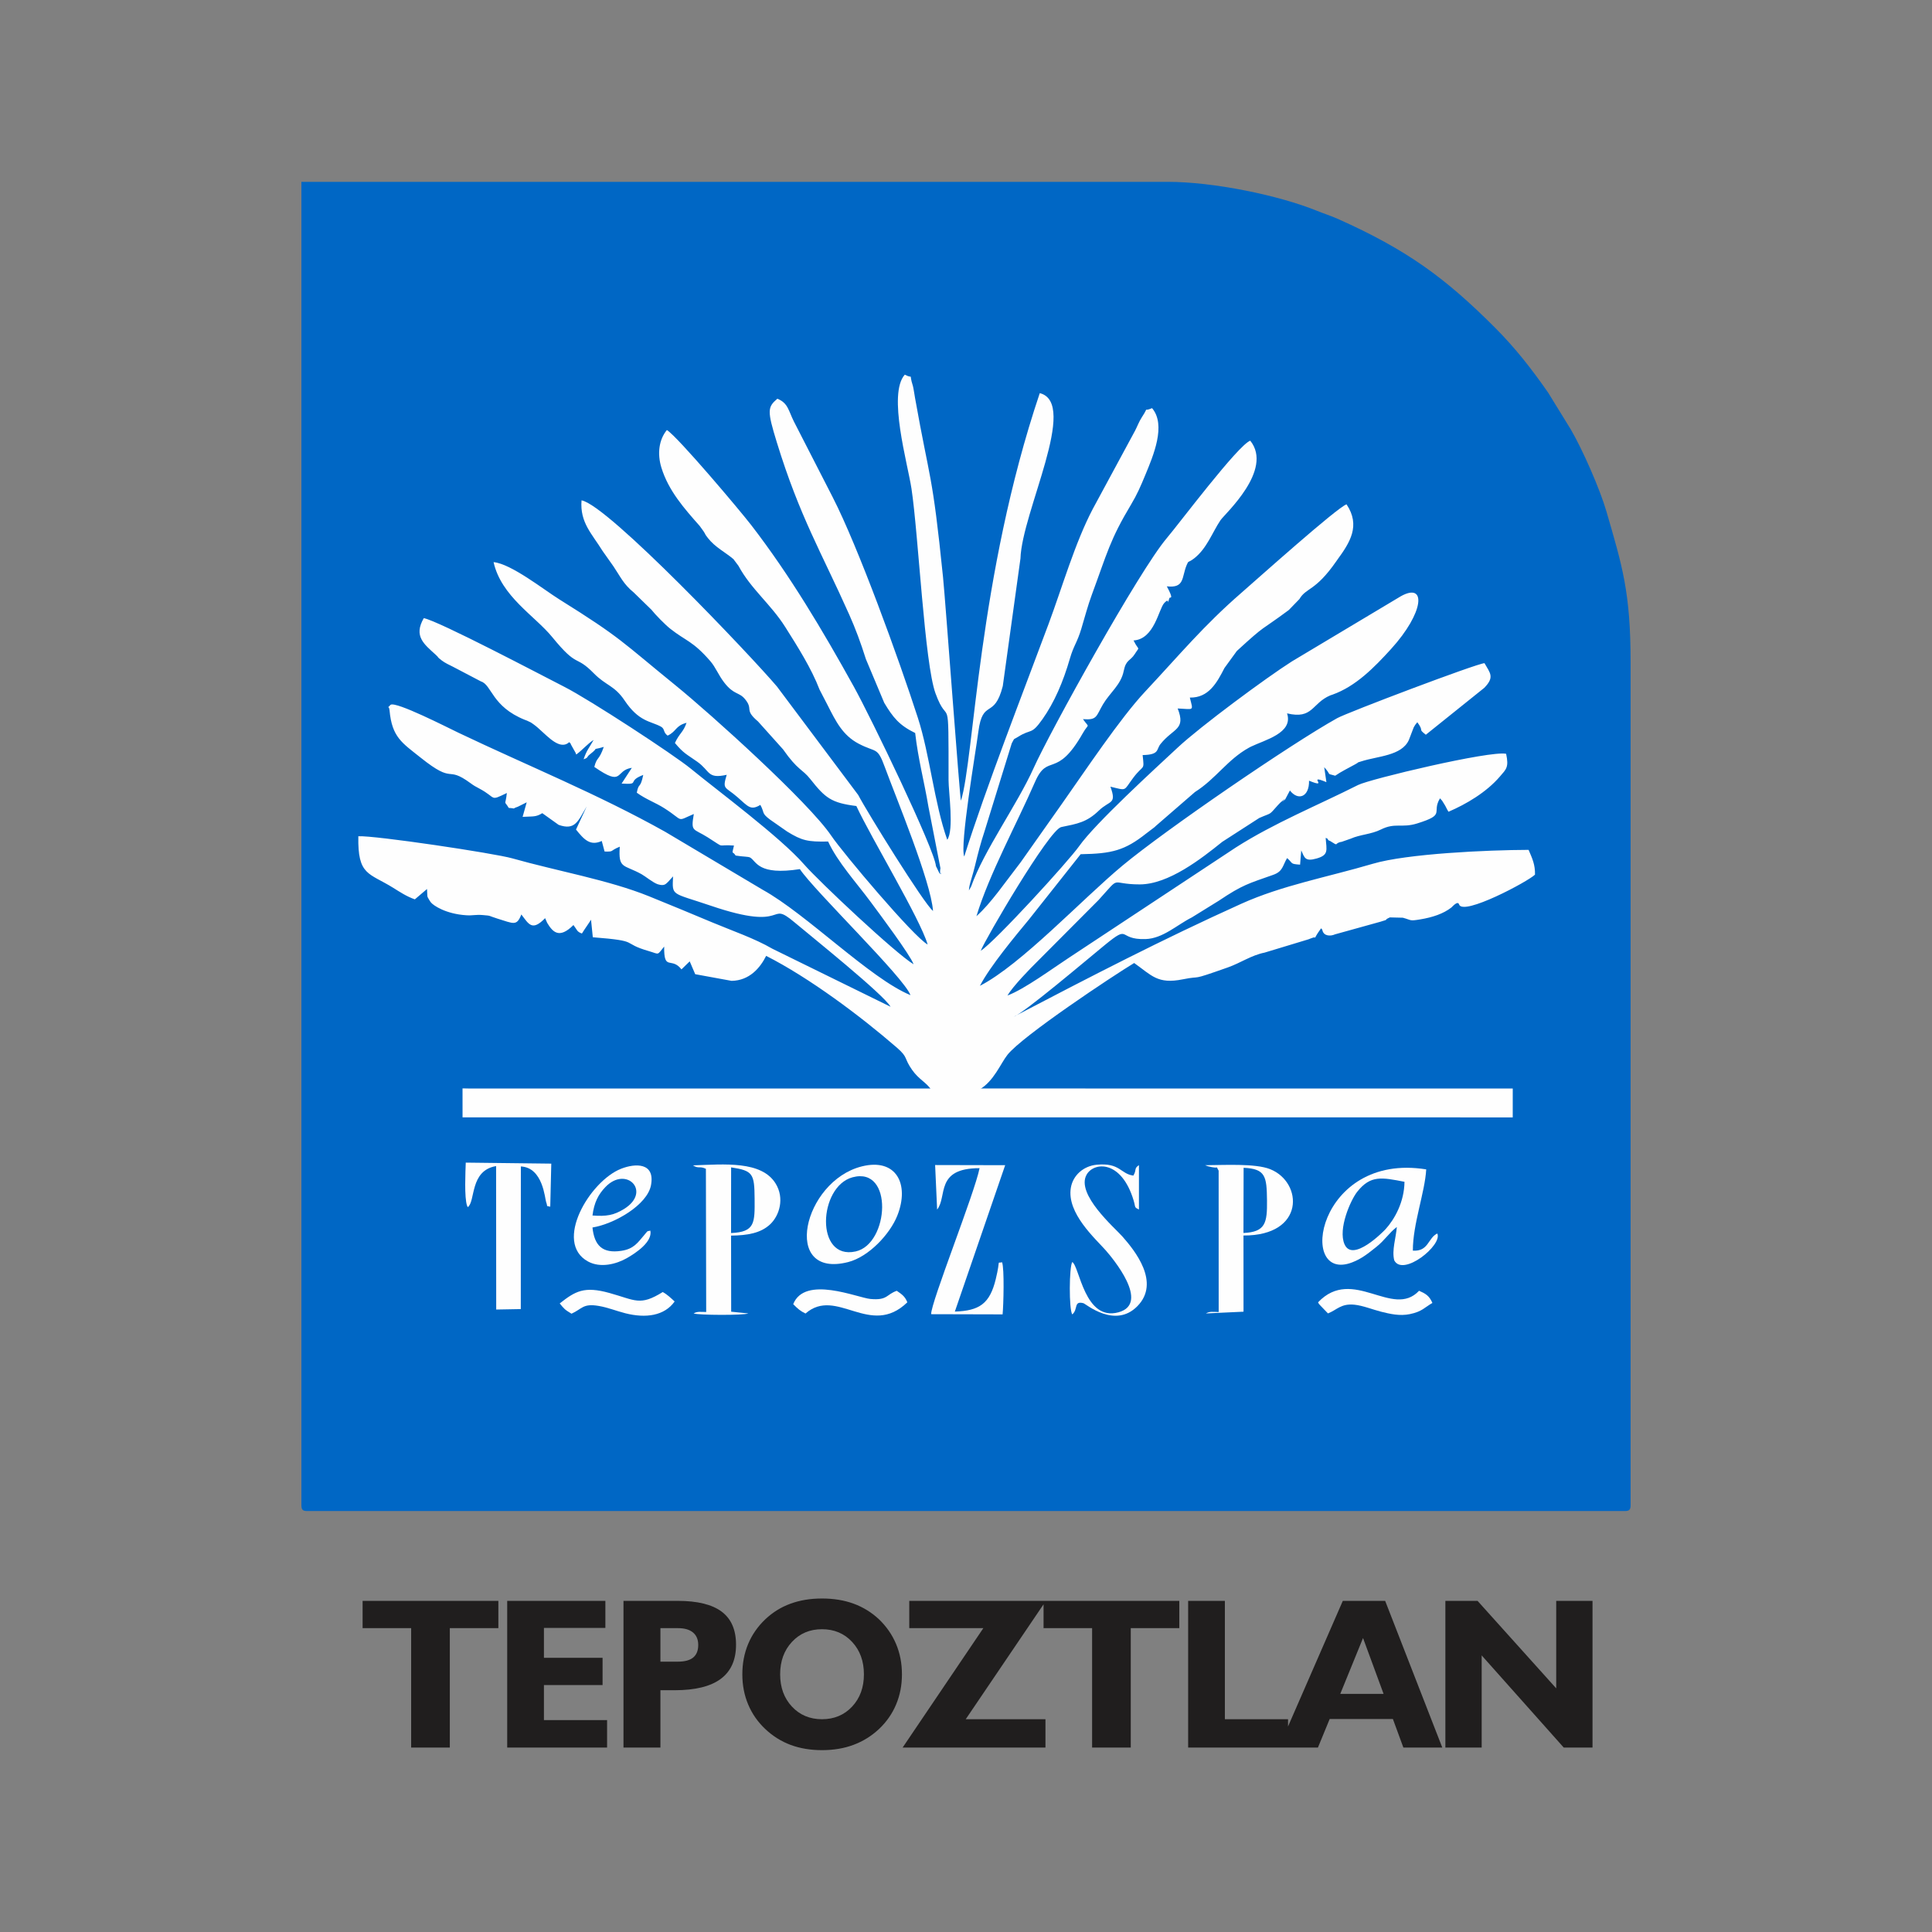<?xml version="1.0" encoding="UTF-8"?>
<!DOCTYPE svg PUBLIC "-//W3C//DTD SVG 1.1//EN" "http://www.w3.org/Graphics/SVG/1.1/DTD/svg11.dtd">
<!-- Creator: CorelDRAW 2017 -->
<svg xmlns="http://www.w3.org/2000/svg" xml:space="preserve" width="80mm" height="80mm" version="1.1" style="shape-rendering:geometricPrecision; text-rendering:geometricPrecision; image-rendering:optimizeQuality; fill-rule:evenodd; clip-rule:evenodd"
viewBox="0 0 8000 8000"
 xmlns:xlink="http://www.w3.org/1999/xlink">
 <rect x="0" y="0" width="8000" height="8000" fill="#808080" stroke="none"/>
 <defs>
  <style type="text/css">
   <![CDATA[
    .str0 {stroke:#FEFEFE;stroke-width:7.62;stroke-miterlimit:22.926}
    .fil3 {fill:#FEFEFE}
    .fil1 {fill:#FEFEFE}
    .fil0 {fill:#0067C5}
    .fil2 {fill:#201E1E;fill-rule:nonzero}
   ]]>
  </style>
 </defs>
 <g id="Capa_x0020_1">
  <g id="_1697751143232">
   <path class="fil0" d="M1248.05 6233.04c0,18.33 5.52,23.86 23.85,23.86l5456.2 0c18.33,0 23.85,-5.53 23.85,-23.86l0 -3491.64c0,-289.68 -34.66,-398.13 -100.1,-623.67 -26.96,-92.87 -98.19,-254.59 -146.8,-338.38l-93.95 -152.62c-68.53,-98.89 -137.6,-187 -221.87,-271.26 -203.98,-203.98 -362.48,-320.99 -648.87,-448.72 -29.45,-13.13 -59.34,-22.54 -85.94,-33.36 -159.47,-64.94 -429.63,-120.4 -619.29,-120.4l-3587.08 0 0 5480.05z"/>
   <path class="fil1" d="M4021.92 3669.41l-72.34 130.67c-14.46,-45.69 -8.19,-72.51 -27.56,-119.02l-46.48 -94.68c-4.7,-67.02 -268.78,-614.61 -340.57,-744.09 -129.35,-233.28 -263.93,-459.9 -424.17,-667.78 -46.48,-60.29 -301.86,-363.34 -349.35,-393.98 -32.61,39.66 -40.77,97.46 -22.65,156.11 29.58,95.75 93.95,168.17 158.56,241.28l15.45 21.43c11.59,17.2 2.45,7.95 18.66,28.71 30.09,38.51 71.95,58.5 105.52,87.18l20.8 27.7c51.65,95.98 133.97,158.75 193.59,253.15 51.91,82.19 108.6,171.67 142.29,259.58l32.82 63.45c34.57,67.96 62.66,125.57 129.33,160.52 73.94,38.76 76.49,10.47 108.42,97.71 44.81,122.43 190.7,472.94 199.19,594.74 -37.13,-29.21 -272.93,-409.46 -309.67,-480.13l-336.53 -449.21c-104.35,-123.45 -700.54,-752.29 -809.23,-770.89 -7.34,91.92 43.43,138.52 86.97,209.32l45.05 63.74c27.97,41.15 41.11,73.5 83.96,108.23l73.49 71.64c15.66,19.9 55.94,61.28 77.94,78.68 64.82,51.24 93.23,50.31 165.84,134.16 22.43,25.89 32.97,56.7 57.53,88.51 40.23,52.11 61.31,38.71 85.99,68.58 36.84,44.57 -5.52,42.22 54.09,92.74l103.58 115.46c61.97,88.54 79.39,80.59 113.05,123.22 61.9,78.41 86.78,98.4 190.46,111.41 62.4,134.02 263.71,465.88 295.26,573.48 -57.95,-31.52 -350.6,-378.65 -399.27,-450.72 -93.12,-137.94 -499.23,-504.27 -643.18,-621.18 -226.03,-183.55 -224.88,-196.28 -482.66,-357.23 -65.75,-41.05 -199.18,-147.23 -272.31,-154.25 31.77,142.14 170.85,222.22 242.57,310.04 108.58,132.96 93.95,70.36 172.47,150.35 50.74,51.69 85.51,49.85 127.7,112.79 59.2,88.31 107.14,84.78 149.62,107.65 18.32,9.87 8.38,23.16 28.33,37.58 37.35,-17.41 31.79,-41.08 78.29,-53.08 -13.58,39.94 -29.32,42.61 -48.1,83.53 36.66,43.93 48.54,46.43 92.47,77.58 54.66,38.74 40.81,72.26 121.99,54.22 -18.84,62.75 -7.06,47.52 44.27,92.34 44.26,38.66 54.68,56.8 95.03,32.25 18.53,33.62 3.35,33.39 40.33,61.02l70.4 49.15c61.31,37.85 85.73,43.3 169.88,41.49 39.24,85.29 117.87,171.17 175.95,249.76 34.27,46.35 163.87,219.37 178,258.52 -73.6,-43.93 -391.41,-342.36 -453.55,-413.68 -97.92,-112.37 -355.75,-303.43 -469.03,-396.29 -72.12,-59.13 -418.7,-285.46 -523.03,-338.59 -93.22,-47.47 -520.04,-272.67 -582.59,-284.71 -43.24,74.63 0.97,107.53 49.69,151.85 17.73,16.13 -1,3.46 24.92,23.57 13.04,10.12 33.47,19.44 45.5,25.47l116.64 61.14c45.17,14.01 44.66,104.01 181.69,159.03 2.79,1.13 6.04,2.08 8.75,3.27 3.43,1.48 13.05,5.88 16.14,7.63 4.22,2.39 16.97,12 20.27,14.62 12.2,9.63 5.36,4.86 18.65,16.34 31.65,27.36 82.31,85.43 119.97,50.71 2.6,2.83 5.87,3.65 6.91,9.32l19.2 34.2c0.73,1.52 1.66,5.28 3.08,7.6 28.36,-21.39 46.3,-44.06 71.93,-60.53 -19.64,34.98 -28.85,42.46 -41.54,80.18 21.51,-7.33 10.92,-8.61 25.27,-19.68 48.16,-37.18 -3.41,-13.72 58.22,-31.51 -20.31,58.68 -28.01,39.1 -39.15,82.85 123.56,85.54 83.59,13.8 155.43,3.69l-42.47 65.3c81.27,4.77 17.91,-8.85 89.64,-35.79 -12.8,61.1 -18.11,28.29 -26.73,73.53 37.68,27.41 77.9,41.27 113.92,64.24 84.52,53.89 46.87,55.99 122.18,23.98 -12.8,75.83 -3.76,57.98 57.81,96.8 78.46,49.47 30.74,27.93 108.51,33.81 -9.87,43.12 -6.96,18.99 6.81,41.43 31.17,5.35 52.46,3.57 60.7,8.59 25.82,15.74 32.27,74.58 205.33,47.61 61.01,91.11 430.83,448.11 458.08,521.9 -166.89,-68.54 -431.19,-336.41 -611.37,-435.98l-404.26 -240.41c-279.53,-156.52 -567.18,-272.52 -855.68,-410 -47.17,-22.47 -258.6,-130.77 -281.49,-116.01 -20.53,23.34 -6.84,-4.56 -4.33,23.23 10.09,111.58 52.07,134.42 128.87,195.76 142.98,114.2 102.6,29.81 205.47,104.99 15.76,11.51 21.06,14.26 36.96,22.67 74.05,39.18 41,54.02 114.48,18.65 -6.44,58.15 -13.42,26.66 7.86,61.8 38.11,2.42 6.03,5.56 37.54,-4.89 1.22,-0.4 29.7,-14.94 36.73,-18.31l-16.9 60.2c45.67,-2.51 54.23,1.2 81.46,-15.24l67.69 48.36c68.34,24.14 80.02,-14.78 116.21,-76.35l-44.27 95.8c33.49,41.76 58.83,69.1 106.63,47.3l11.73 43.71c41.89,0.81 17.75,-1.58 62.93,-20.07 -6.7,92.92 15.4,72.63 90,113.84 15.37,8.49 48.62,35.91 67.44,41.79 29,9.05 33.92,-2.89 43.03,-10.4l20.13 -22.26c-3.74,83.58 -8.32,65.48 157.05,121.73 328.67,111.81 232.07,-27.32 345.94,68.64 67.25,56.68 369.03,298.37 397.58,349.41l-489.42 -240.21c-72.38,-42.35 -167.95,-75.07 -249.18,-109.13 -88.59,-37.13 -167.07,-69.8 -261.05,-107.86 -167.44,-67.81 -381.54,-104.77 -566.65,-157.24 -75.27,-21.34 -568.71,-95.13 -637.44,-91.56 -3.17,163.89 43.36,150.56 145.24,214.12 27.46,17.14 53.98,34.88 88.71,47.22l50.39 -42.82c2.83,36.19 -2.81,25.2 11.53,49.07 1.23,2.05 3.38,4.92 4.86,6.75 9.74,12.05 61.02,47.48 146.25,52.87 28.43,1.8 37.24,-3.36 68.42,-0.85 37.75,3.04 21.39,2.62 59.55,14.38 68.71,21.18 80.57,32.48 100.03,-16.84 30.52,39.53 44.13,71.38 98.4,15.29l8.57 19.46c22.55,37.69 49.79,68.16 108.69,9.03 16.28,21.11 13.7,27.46 35.18,35.12 12.92,-21.13 25.41,-37.34 37.66,-57.18l7.41 72.64c204.49,16.1 110.87,22.4 233.12,57.73 43.44,12.55 31.57,19.01 62.31,-19.08 -1.2,104.53 29.54,40.11 71.72,94.41l34.09 -33.26 22.76 53.18 150.48 27.56c74.16,-1.06 118.4,-53.68 143.29,-103.45 177.74,90.19 389.35,248.24 541.23,379.93 48.85,42.37 27.51,42.18 63.77,93.09 27.68,38.84 55.53,48.78 78.01,80.37l200.83 -0.27c59.23,-34.68 87.23,-107.88 115.34,-143.39 62.23,-78.62 437.94,-327.75 524.68,-380.16 72.83,51.5 96.81,88.56 201.08,67.62 87.51,-17.56 19.9,9.61 187.19,-49.46 52.19,-18.43 97.49,-50.56 151.53,-61.12l182.49 -55.26c1.72,-0.8 5.12,-2.03 6.76,-2.73 40.89,-17.37 -0.8,20.72 44.91,-42.68 2.01,2.37 4.43,3.55 5.36,7.69 5.86,26.37 35.65,24.99 52.31,17.28l188.16 -52.27c42.59,-12.49 7.87,-3.95 38.98,-17.92l53.73 1.33c37.6,10.17 26.08,14.58 72.33,6.89 50,-8.31 95.48,-23.02 129.02,-49.43 3.13,-2.47 26.09,-29.79 31.6,-12.46 15.55,48.86 285.73,-94.97 314.34,-123.4 0.95,-42.08 -11.68,-67.63 -26.5,-102.6 -171.6,0.5 -503.48,15.82 -644.62,57.46 -189.49,55.9 -375.33,89.12 -545.57,166.01 -327.98,148.13 -620.44,299.69 -941.64,467.36 41.62,-14.48 307.91,-240.24 376.26,-296.18 109.65,-89.77 50.54,-21.51 169.47,-25.22 72.06,-2.25 130.67,-59.32 191.38,-89.53l111.89 -69.24c99,-66.52 122.46,-70.84 225.15,-107.18 40.57,-14.35 38.34,-36.76 57.63,-69.43 26,22.08 10.44,24.16 53.84,27.23l4.8 -59.02c13.7,29.64 14.99,47.41 63.63,33.52 50.6,-14.46 41.56,-33.48 37.48,-85.33 3.4,1.56 7.79,1.55 9.29,6.46 1.42,4.65 6.93,4.93 8.78,6.1 40.66,25.7 13.11,9 48.63,3.63l37.21 -13.03c39.02,-17.37 84.18,-17.63 125.03,-37.96 59.18,-29.44 85.98,-5.21 149.32,-24.84 122.28,-37.88 58.43,-43.78 95.23,-104.24 11.01,11.92 6.31,6.18 17.53,23.91 8.98,14.2 8.68,17.63 17.65,31.71 72.59,-31.08 156.98,-80.49 213,-146.06 25.87,-30.27 37.81,-37.7 25.63,-93.93 -66.57,-14.16 -564.38,104.66 -613.15,129.25 -169.42,85.43 -346.71,156.99 -506.18,258.71l-692.31 457.37c-64.52,42.14 -183.6,129.9 -253.36,155.62 22.94,-38.62 93.92,-111.65 125.03,-142.09l252.55 -253.6c96.73,-106.33 41.55,-64.35 170.46,-64.49 119.45,-0.12 255.52,-107.03 341.4,-176.14l153.11 -98.72c54.77,-24.06 37.64,-8.77 76.64,-52.39l9.86 -10.41c47.71,-42.58 -9.78,12.17 16.08,-10.36 1.07,-0.93 3.96,-2.77 4.97,-3.83l19.58 -36.9c35.19,44.63 80.87,25.54 79.21,-40.62 88.4,36.15 -14.23,-30.01 71.94,6.01l-9.08 -62c33.39,36.32 4.56,23.74 45.55,35.33 21.63,-15.39 60.27,-34.9 83.78,-47.77 21.42,-11.73 -1.31,-3.41 24.76,-11.79 68.19,-21.93 166.6,-22.63 196.46,-88.37l19.94 -52.04c9.15,-16.16 9.21,-13.46 15.13,-21.45 30.59,41.69 -0.22,24.18 35.18,51.74l241.98 -194.17c43.76,-44.85 24.02,-61.18 0.91,-102.18 -32.67,1.55 -567.91,204.34 -610.06,227.79 -191.21,106.41 -711.53,463.11 -887.97,609.66 -167.5,139.14 -419.76,410.28 -591.25,498.62 41.65,-80.79 147.52,-207.7 203.5,-275.36l213.54 -269.62c129.53,-2.07 182.81,-15.51 271.57,-85.9l34.01 -25.8c1.79,-1.58 4.36,-4.04 6.09,-5.69l161.65 -140.09c87.45,-55.35 134.4,-134.4 223.71,-183.66 2.41,-1.33 5.44,-2.97 7.98,-4.2 58.05,-28.07 176.6,-56.36 149.68,-137.85 107.5,25.77 102.07,-42.03 178.89,-74.44 2.91,-1.23 6.19,-2.02 9.2,-3.09 97.12,-34.61 173.51,-113.27 241.89,-188.29 138.89,-152.37 148.07,-279.11 40.95,-219.04l-450.87 269.67c-106.65,67.69 -378.96,269.3 -471.9,355.92 -96.43,89.86 -342.26,314.37 -409.54,409.74 -44.24,62.71 -347.52,394.53 -407.01,432.6 16.8,-44.98 283.61,-502.07 333.37,-512.31 66.98,-13.78 105.14,-19.49 155.83,-68.3 45.2,-43.53 74.8,-24.36 47.8,-98.96 70.42,16.92 52.88,18.76 94.18,-36.34 44.05,-58.75 46.77,-25.87 39.21,-94.51 71.14,-1.53 55.74,-22.9 73.92,-45.6 53.84,-67.24 106.23,-57.98 71.19,-147.36 68.92,2.86 64.69,12.93 50.3,-45.1 77.79,1.72 112.14,-61.32 143.4,-122.43l51.22 -70.48c126.15,-115.76 91.52,-77.74 215.21,-169.63l43.98 -45.38c28.57,-48.68 65.14,-30.73 152.17,-155.86 1.5,-2.14 3.53,-5.11 5.05,-7.2 52.02,-71.31 96.82,-141.08 37.88,-229.2 -38.43,12.42 -371.98,311.21 -435.73,366.66 -156.75,136.32 -251.76,252.13 -398.57,409.12 -104.19,111.41 -249.11,329.44 -345.17,465.55l-170.09 241.05c-65.08,83.71 -122.32,169.25 -182.92,222.94 52.42,-173.18 167.14,-382.65 242.53,-555.85 53.42,-122.71 88.01,-8.57 198.24,-202.29 24.68,-43.39 28.37,-17.81 0.4,-57.69 59.75,4.67 53.66,-11.94 82.99,-61.59 28.42,-48.14 74.2,-80.51 85.6,-137.6 9.71,-48.62 27.18,-40.67 45.99,-70.57 21.93,-34.85 17.2,-9.99 -5.15,-56.08 86.22,-5.29 103.97,-129.64 126.64,-154.44 28.17,-30.83 6.99,22.92 21.87,-21.29 1.82,-5.42 20.82,10.17 -10.78,-48.38 74.78,8.44 60.91,-37.32 82.11,-88.01 8.84,-21.15 4.33,-7.17 30.9,-27.67 52.41,-40.42 75.54,-108.04 109.06,-157.89 17.87,-26.57 220.6,-208.2 123.37,-329.62 -51.37,19.21 -294.68,343.62 -345.5,403.45 -114.9,135.25 -483.43,800.88 -551.59,952.47 -68.3,151.89 -206.25,341.99 -258.13,488.84z"/>
   <path class="fil1" d="M3875.54 3628l46.48 94.69c19.37,46.5 13.1,73.33 27.56,119.02l72.34 -130.67c-20.94,-26.44 -3.3,-49.28 15.27,-125.84 12.95,-53.36 23.54,-94.55 39.52,-142.76l112.83 -364.81c14.61,-25.65 3.02,-11.93 24.54,-25.64 58.07,-37 54.48,-5.85 102.94,-74.48 48.01,-67.99 84.95,-152.64 113.28,-250.73 15.72,-54.42 29.39,-64.07 47.29,-123.49 14.02,-46.52 26.29,-94.19 43.39,-140.49 63.23,-171.15 74.5,-226.89 162.86,-374.24 24.53,-40.91 39.23,-74.79 59.32,-123.46 32.22,-78.01 86.65,-205.12 27.32,-275 -42.21,18.1 -8.59,-13.74 -41.97,37.03 -12.68,19.3 -19.28,39.1 -28.55,56.49l-175.1 324.03c-73.67,140.31 -126.56,324.47 -182.48,474.85 -104.4,280.75 -260.23,679.74 -349.63,964.07 -19.3,-44.46 47.61,-433.87 58.39,-516.68 18.17,-139.7 65.38,-48.76 101.18,-188.91l73.2 -528.37c5.93,-192.34 242.77,-643.94 79.95,-684.69 -255.93,760.01 -271.66,1514.58 -326.32,1687.6 -4.86,-10.46 -63.91,-824.12 -74.27,-925.79 -44.87,-440.29 -53.4,-390.76 -115.94,-742.25 -1.79,-10.01 -6.56,-42.24 -8.9,-49.58 -19,-59.69 6.66,-25.79 -33.55,-46.46 -71.6,80.5 11.89,366.74 27.83,472.27 28.88,191.26 53.97,722.81 99.48,847.46 54.55,149.41 54.13,-30.64 53.98,359 -0.02,50.64 23.23,206.21 -5.39,247.14 -53.86,-152.41 -72.07,-351.61 -121.61,-504.77 -79.2,-244.87 -247.29,-708.32 -353.07,-914.36l-160.57 -313.28c-22.03,-43.82 -23.76,-76.51 -68.35,-93.86 -40.58,34.92 -42.76,48.44 -2.02,180.79 94.86,308.15 185.23,456.32 299.61,712.8 26.36,59.12 47.61,116.4 69.21,184.84l75.95 180.87c36.51,60.74 61.62,92.54 128.04,124.87 12.21,107.81 37.9,202.8 54.78,304.52l49.79 255.05c-7.9,48.68 21.53,2.36 -18.61,33.22z"/>
   <polygon class="fil1 str0" points="6260.08,4623.08 6260.15,4511.14 3962.83,4510.97 3939.78,4511 3916.73,4511.15 1949.78,4511.22 1919.06,4510.65 1919.12,4622.92 "/>
   <path class="fil2" d="M1702.49 7236.35l0 -494.54 -201.01 0 0 -112.96 562.13 0 0 112.96 -201.01 0 0 494.54 -160.11 0zm397.72 0l0 -607.5 406.49 0 0 112.07 -254.39 0 0 123.64 242.82 0 0 112.96 -242.82 0 0 144.98 261.5 0 0 113.85 -413.6 0zm706.52 -355.78c28.61,0 49.81,-5.79 63.74,-17.2 13.79,-11.41 20.76,-28.76 20.76,-52.18 0,-22.24 -7.27,-39.43 -21.65,-51.44 -14.53,-12.01 -35.13,-17.94 -62.11,-17.94l-72.79 0 0 138.76 72.05 0zm-225.04 355.78l0 -607.5 224.15 0c82.27,0 143.05,14.97 182.63,44.77 39.58,29.8 59.3,75.31 59.3,136.83 0,63 -21.2,110.29 -63.45,141.57 -42.25,31.28 -105.84,46.84 -190.64,46.84l-59 0 0 237.49 -152.99 0zm648.7 -303.31c0,54.11 16.3,98.73 48.77,133.57 32.61,34.84 74.12,52.33 124.52,52.33 50.55,0 92.21,-17.49 124.82,-52.33 32.47,-34.84 48.78,-79.46 48.78,-133.57 0,-54.4 -16.31,-99.17 -48.78,-134.16 -32.61,-35.13 -74.27,-52.62 -124.82,-52.62 -50.4,0 -91.91,17.49 -124.52,52.62 -32.47,34.99 -48.77,79.76 -48.77,134.16zm-156.55 0c0,-45.21 8.01,-86.87 23.87,-125.26 16.01,-38.4 39.73,-72.64 71.3,-102.73 30.69,-28.91 65.53,-50.56 104.52,-64.64 38.98,-14.23 82.27,-21.35 130.15,-21.35 48.33,0 92.06,7.12 131.2,21.5 39.14,14.38 73.97,35.87 104.66,64.49 31.28,30.09 55,64.33 71.01,102.73 16.16,38.39 24.16,80.05 24.16,125.26 0,44.92 -8,86.43 -24.16,124.83 -16.01,38.39 -39.73,72.34 -71.01,101.84 -30.98,28.91 -66.12,50.7 -105.4,65.37 -39.14,14.68 -82.72,21.94 -130.46,21.94 -47.58,0 -90.72,-7.26 -129.71,-21.64 -38.99,-14.53 -73.97,-36.47 -104.96,-65.67 -31.27,-29.5 -54.99,-63.45 -71,-101.84 -16.16,-38.4 -24.17,-79.91 -24.17,-124.83zm663.67 303.31l334.29 -494.54 -306.72 0 0 -112.96 565.7 0 -331.92 490.09 330.14 0 0 117.41 -591.49 0zm784.63 0l0 -494.54 -201.01 0 0 -112.96 562.13 0 0 112.96 -201.01 0 0 494.54 -160.11 0zm397.72 0l0 -607.5 152.1 0 0 490.09 261.5 0 0 117.41 -413.6 0zm629.88 -222.36l179.37 0 -85.09 -231.26 -94.28 231.26zm-254.39 222.36l264.91 -607.5 175.37 0 236.6 607.5 -161.14 0 -43.44 -118.3 -261.79 0 -48.63 118.3 -161.88 0zm839.93 -381.73l0 381.73 -150.32 0 0 -607.5 133.27 0 325.7 362.16 0 -362.16 150.31 0 0 607.5 -119.04 0 -339.92 -381.73z"/>
   <path class="fil3" d="M3027.19 5105.79l0.22 -271.92c90.23,13.52 96.5,26.15 97.26,128.56 0.77,101.9 2.08,138.91 -97.48,143.36zm-104.22 -266.01l1.24 592.9c-24.54,-0.08 -35.77,-3.27 -52.09,5.98 20.18,7.46 206.42,8.27 226.71,0l-71.18 -7.19 -0.42 -315.08c67.53,-0.8 122.93,-9.96 162.12,-47.11 38.84,-36.83 59.47,-107.86 22.52,-168.23 -58.28,-95.21 -212.37,-80.11 -342.53,-75.46 24.97,15.34 26.61,1.51 53.63,14.19z"/>
   <path class="fil3" d="M5149.54 4835.63c91.45,3.83 95.66,36.35 96.84,134.64 1.11,93.49 -5.98,131.16 -97.47,135.3l0.63 -269.94zm-103.4 11.83l0.17 585.35c-25.61,-0.23 -36.28,-3.36 -52.92,5.85l155.76 -7.22 -0.17 -315.44c256.11,1.05 246.62,-220.25 110.54,-274.67 -61.47,-24.59 -191.87,-16.89 -269.65,-16.4l12.16 4.41c53.31,13.92 28.82,-6.98 44.11,18.12z"/>
   <path class="fil3" d="M3880.46 5008.45c43.23,-53.38 -10.05,-171.34 175.73,-171.32 -20.09,102.85 -202.39,558.05 -200.51,604.68l295.87 0.75c3.81,-37.8 7.78,-190 -2.22,-215.84 -23.69,6.97 -4.59,-19.09 -26.01,69.58 -24.85,102.84 -68.45,131.29 -169.5,134.72l208.39 -606.18 -290.07 -0.64 8.32 184.25z"/>
   <path class="fil3" d="M5815.7 4893.56c-1.01,84.28 -41.07,154.93 -78.34,196.12 -7.62,8.42 -135.8,139.67 -169.83,62.95 -28.3,-63.81 25.6,-184.02 52.4,-217.76 55.63,-70.03 101.95,-59.4 195.77,-41.31zm-31.78 187.17c-3.44,45.39 -21.42,96.6 -10.64,138.07 35.53,69.38 201.24,-62.99 178.2,-111.2 -39.25,18.75 -35.73,75.42 -101.14,70.99 -0.39,-109.74 49.9,-240.87 55.34,-336.41 -451.88,-72.66 -536.27,473.11 -306.97,385.18 41.46,-15.89 68.22,-38.77 99.77,-63.66 35.95,-28.36 53.16,-58.73 85.44,-82.97z"/>
   <path class="fil3" d="M4440 5225.77c-12.98,20.65 -14.13,195.69 0,216.98 25.34,-21.15 4.61,-57.31 46.27,-46.44 9.77,2.54 130.55,106.9 223.34,12.33 96.76,-98.6 -10.97,-230.7 -62.13,-288.73 -31.17,-35.36 -193.57,-174.96 -148.12,-255.77 29.86,-53.09 143.92,-62.45 194.64,106.34 9.14,30.41 1.29,27.7 22.13,37.77l0 -183.63c-21.83,14.58 -8.05,17.81 -23.12,43.28 -53.82,-7.15 -54.45,-53.99 -151.45,-45.03 -54.3,5.01 -98.51,43.15 -107.4,95.28 -17.96,105.33 102.29,211.35 144.25,259.1 27.05,30.78 186.59,220.16 53.11,256.68 -140.91,38.55 -161.33,-190.87 -191.52,-208.16z"/>
   <path class="fil3" d="M3530.07 4874.92c170.66,-46.24 151.96,275.77 13.28,306.96 -169.22,38.07 -154.51,-268.69 -13.28,-306.96zm38.5 -45.12c-244.1,61.23 -334.12,467.19 -56.46,396.16 85.79,-21.95 173.21,-116.21 203.41,-192.2 52,-130.83 -4.74,-239.64 -146.95,-203.96z"/>
   <path class="fil3" d="M2453.38 5033.1c6.77,-54.57 24.83,-87.64 53.01,-117.27 86.7,-91.16 193.43,18.55 77.86,90.16 -42.35,26.24 -73.94,31.47 -130.87,27.11zm239.67 62.81c-16.44,3.11 -9.66,-0.06 -26.56,19.55 -26.2,30.41 -41.97,56.26 -93.88,63.99 -78.56,11.7 -111.37,-22.19 -119.33,-96.63 92.01,-15.23 227.33,-93.8 242.4,-175.44 17.35,-93.99 -64.61,-91.03 -123.81,-67.86 -129.52,50.71 -281.1,305.02 -137.2,383.94 51.92,28.48 117.85,10.73 160.74,-13.64 38.5,-21.88 106.64,-67.53 97.64,-113.91z"/>
   <path class="fil3" d="M3335.45 5439c128.9,-112.55 267.64,102.85 421.63,-46.41 -9.66,-25.21 -24.33,-34.18 -43.76,-47.65 -44.3,15.51 -37.62,40.29 -109.03,33.83 -53.3,-4.81 -271.64,-99.29 -319.77,21.5 18.83,18.97 29.22,28.42 50.93,38.73z"/>
   <path class="fil3" d="M5498.75 5438.56c37.22,-14.33 53.45,-41.61 109.41,-36.09 35.19,3.48 77.19,20.6 110.19,28.89 37.34,9.38 77.7,18.82 119.71,10.1 51.26,-10.64 61.22,-28.15 93.21,-46.24 -13.18,-30.43 -28.9,-38.88 -55.2,-50.45 -109.52,117.19 -274.55,-103.38 -418.25,47.82 5.05,9.66 0.77,2.88 9.31,13l31.62 32.97z"/>
   <path class="fil3" d="M1936.94 4998.46c32.68,-23.15 7.25,-151.51 117.33,-169.97l0.44 593.99 101.78 -1.83 0.31 -590.63c91.89,4.54 99.27,133.21 104.67,147.42 8.48,22.36 -3.67,13.94 17.01,19.21l4.25 -178.32 -354.11 -4.19c-1.16,36.01 -6.75,145.36 5.64,179.07 0.47,1.28 1.52,3.68 2.68,5.25z"/>
   <path class="fil3" d="M2366.45 5439.76c44.93,-20.33 46.84,-43.26 112.18,-32.27 38.33,6.44 73.08,20.86 110.64,30.41 84.68,21.52 162.08,10.75 204.27,-48.77 -14.1,-12.74 -29.29,-28.18 -49.22,-39.08 -94.81,58.89 -112.69,33.84 -221.27,3.77 -104.09,-28.82 -140.62,-7.51 -205.35,43.39 18.62,22.76 20.64,25.61 48.75,42.55z"/>
  </g>
 </g>
</svg>
